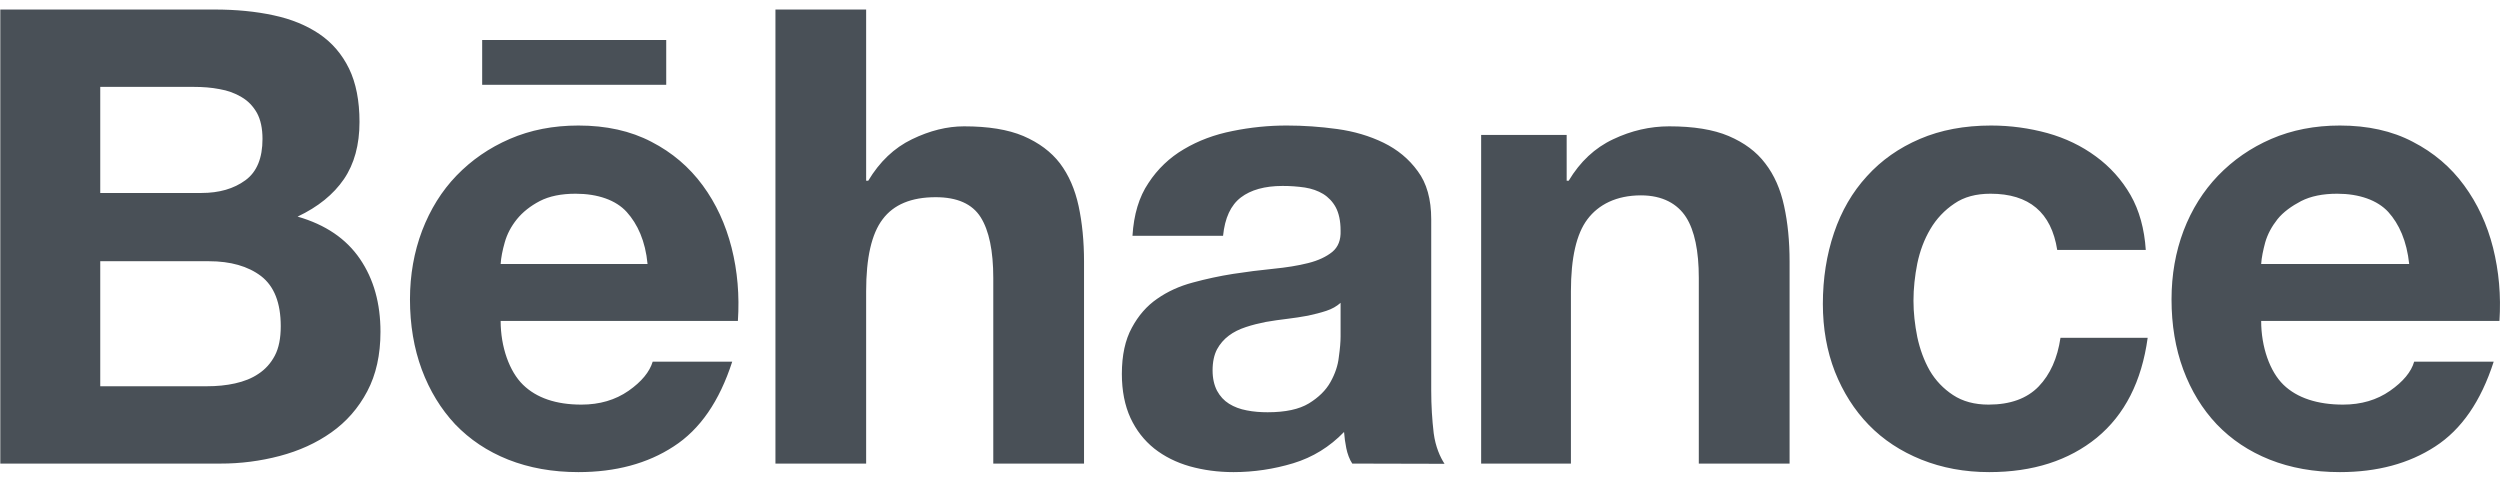 <svg width="90" height="18" viewBox="0 0 90 18" fill="none" xmlns="http://www.w3.org/2000/svg">
<g clip-path="url(#clip0_25_52)">
<path d="M7.45 13.905C7.805 13.905 8.142 13.874 8.459 13.803C8.781 13.732 9.066 13.621 9.307 13.456C9.548 13.298 9.747 13.081 9.893 12.804C10.038 12.53 10.107 12.175 10.107 11.744C10.107 10.902 9.87 10.304 9.399 9.94C8.927 9.582 8.297 9.404 7.522 9.404H3.609V13.905H7.45V13.905ZM7.252 6.947C7.889 6.947 8.417 6.796 8.835 6.489C9.249 6.187 9.45 5.687 9.45 5.002C9.45 4.623 9.383 4.308 9.249 4.064C9.111 3.82 8.927 3.629 8.695 3.495C8.464 3.356 8.204 3.26 7.902 3.208C7.606 3.15 7.295 3.128 6.977 3.128H3.609V6.947H7.252ZM7.717 0.343C8.499 0.343 9.204 0.411 9.849 0.551C10.49 0.687 11.038 0.914 11.5 1.226C11.956 1.537 12.312 1.95 12.567 2.472C12.816 2.986 12.942 3.629 12.942 4.39C12.942 5.213 12.755 5.9 12.381 6.449C12.005 6.998 11.452 7.448 10.713 7.798C11.719 8.087 12.464 8.596 12.958 9.32C13.455 10.049 13.697 10.921 13.697 11.944C13.697 12.773 13.539 13.486 13.222 14.086C12.902 14.694 12.466 15.187 11.929 15.566C11.388 15.95 10.766 16.231 10.069 16.415C9.372 16.599 8.654 16.691 7.933 16.689H0.011V0.343H7.717V0.343ZM22.563 7.633C22.177 7.205 21.523 6.974 20.724 6.974C20.205 6.974 19.774 7.061 19.431 7.239C19.094 7.415 18.818 7.634 18.608 7.892C18.398 8.153 18.254 8.43 18.171 8.725C18.088 9.013 18.038 9.274 18.023 9.505H23.312C23.235 8.676 22.951 8.063 22.563 7.633ZM18.828 13.851C19.315 14.326 20.018 14.566 20.93 14.566C21.586 14.566 22.152 14.4 22.628 14.069C23.099 13.74 23.386 13.386 23.497 13.02H26.36C25.899 14.445 25.201 15.462 24.248 16.074C23.308 16.689 22.159 16.996 20.822 16.996C19.889 16.996 19.05 16.844 18.297 16.547C17.544 16.247 16.915 15.825 16.386 15.275C15.87 14.722 15.47 14.069 15.184 13.303C14.902 12.54 14.759 11.695 14.759 10.78C14.759 9.895 14.907 9.068 15.196 8.304C15.491 7.537 15.899 6.876 16.435 6.321C16.974 5.763 17.611 5.322 18.353 5.001C19.096 4.68 19.915 4.519 20.822 4.519C21.823 4.519 22.7 4.712 23.451 5.105C24.201 5.491 24.814 6.016 25.297 6.673C25.78 7.329 26.123 8.078 26.338 8.919C26.55 9.759 26.625 10.636 26.564 11.554H18.023C18.023 12.49 18.339 13.375 18.828 13.851V13.851ZM31.181 0.343V6.507H31.256C31.668 5.821 32.19 5.322 32.832 5.013C33.473 4.702 34.098 4.548 34.706 4.548C35.575 4.548 36.286 4.662 36.842 4.897C37.398 5.137 37.838 5.461 38.16 5.882C38.476 6.302 38.699 6.814 38.83 7.417C38.959 8.019 39.025 8.684 39.025 9.416V16.689H35.758V10.006C35.758 9.032 35.606 8.299 35.304 7.82C35 7.34 34.461 7.099 33.684 7.099C32.805 7.099 32.17 7.366 31.776 7.892C31.375 8.417 31.181 9.283 31.181 10.487V16.689H27.916V0.343H31.181M47.745 11.191C47.542 11.258 47.318 11.315 47.087 11.364C46.84 11.41 46.592 11.448 46.342 11.478C46.083 11.508 45.825 11.546 45.568 11.59C45.325 11.638 45.081 11.698 44.85 11.775C44.614 11.852 44.407 11.955 44.237 12.084C44.062 12.215 43.917 12.382 43.813 12.575C43.709 12.773 43.653 13.029 43.653 13.332C43.653 13.621 43.709 13.865 43.813 14.066C43.921 14.264 44.061 14.419 44.245 14.534C44.429 14.649 44.644 14.73 44.884 14.774C45.127 14.823 45.379 14.841 45.636 14.841C46.276 14.841 46.768 14.735 47.12 14.522C47.469 14.308 47.732 14.052 47.897 13.754C48.064 13.456 48.166 13.156 48.198 12.853C48.241 12.548 48.261 12.302 48.261 12.118V10.902C48.12 11.027 47.954 11.123 47.745 11.191V11.191ZM41.346 6.586C41.671 6.087 42.108 5.67 42.622 5.37C43.141 5.062 43.721 4.845 44.373 4.716C45.017 4.584 45.673 4.518 46.33 4.519C46.923 4.519 47.523 4.56 48.14 4.645C48.748 4.729 49.303 4.893 49.807 5.138C50.311 5.385 50.721 5.722 51.039 6.162C51.361 6.591 51.524 7.172 51.524 7.892V14.06C51.524 14.596 51.556 15.106 51.613 15.594C51.678 16.086 51.845 16.455 52.003 16.697L48.682 16.689C48.584 16.548 48.504 16.326 48.466 16.133C48.427 15.941 48.4 15.746 48.386 15.551C47.869 16.086 47.263 16.462 46.556 16.677C45.859 16.888 45.135 16.996 44.407 16.996C43.845 16.996 43.321 16.924 42.831 16.787C42.348 16.649 41.919 16.435 41.553 16.147C41.186 15.852 40.903 15.488 40.697 15.046C40.493 14.601 40.387 14.072 40.387 13.462C40.387 12.788 40.508 12.233 40.747 11.798C40.98 11.364 41.282 11.014 41.66 10.755C42.032 10.495 42.459 10.299 42.943 10.171C43.419 10.041 43.903 9.937 44.391 9.86C44.88 9.785 45.357 9.724 45.833 9.677C46.31 9.63 46.724 9.564 47.093 9.471C47.457 9.38 47.749 9.242 47.963 9.068C48.174 8.893 48.275 8.638 48.261 8.299C48.261 7.949 48.198 7.67 48.086 7.461C47.98 7.265 47.824 7.1 47.634 6.982C47.442 6.867 47.226 6.791 46.977 6.751C46.709 6.712 46.44 6.693 46.169 6.694C45.533 6.694 45.03 6.835 44.673 7.107C44.306 7.387 44.095 7.847 44.03 8.49H40.769C40.816 7.723 41.005 7.089 41.346 6.586V6.586ZM56.4 4.857V6.507H56.472C56.884 5.821 57.414 5.322 58.074 5.013C58.727 4.702 59.404 4.548 60.091 4.548C60.963 4.548 61.678 4.662 62.232 4.897C62.794 5.137 63.232 5.461 63.549 5.882C63.874 6.302 64.098 6.814 64.228 7.417C64.36 8.019 64.425 8.684 64.425 9.416V16.689H61.157V10.006C61.157 9.032 61.004 8.299 60.699 7.82C60.39 7.34 59.857 7.033 59.074 7.033C58.19 7.033 57.545 7.366 57.149 7.892C56.751 8.417 56.553 9.283 56.553 10.487V16.689H53.321V4.857H56.4M71.659 6.974C71.136 6.974 70.705 7.089 70.358 7.329C70.004 7.565 69.708 7.879 69.493 8.246C69.272 8.619 69.118 9.032 69.023 9.484C68.934 9.935 68.885 10.382 68.885 10.826C68.885 11.256 68.934 11.691 69.023 12.135C69.118 12.577 69.264 12.976 69.47 13.34C69.677 13.695 69.965 13.996 70.309 14.221C70.658 14.451 71.083 14.566 71.588 14.566C72.371 14.566 72.97 14.347 73.39 13.915C73.809 13.48 74.068 12.895 74.177 12.162H77.316C77.101 13.732 76.49 14.931 75.485 15.758C74.477 16.579 73.185 16.996 71.612 16.996C70.723 16.996 69.916 16.844 69.171 16.547C68.427 16.247 67.796 15.832 67.276 15.297C66.756 14.761 66.352 14.123 66.057 13.382C65.768 12.64 65.623 11.825 65.623 10.941C65.623 10.024 65.758 9.171 66.025 8.382C66.291 7.596 66.685 6.915 67.209 6.344C67.729 5.769 68.365 5.322 69.116 5.001C69.865 4.68 70.72 4.519 71.68 4.519C72.383 4.519 73.058 4.614 73.709 4.792C74.356 4.973 74.938 5.253 75.448 5.629C75.958 6 76.385 6.474 76.699 7.021C77.016 7.575 77.198 8.239 77.248 8.998H74.06C73.849 7.648 73.048 6.974 71.659 6.974M17.358 1.44H23.984V3.053H17.358V1.44ZM85.98 7.633C85.588 7.205 84.929 6.974 84.141 6.974C83.622 6.974 83.19 7.061 82.84 7.239C82.503 7.415 82.195 7.634 81.989 7.892C81.782 8.153 81.634 8.43 81.548 8.725C81.471 9.013 81.416 9.274 81.402 9.505H86.731C86.644 8.676 86.368 8.063 85.98 7.633H85.98ZM82.204 13.851C82.693 14.326 83.43 14.566 84.349 14.566C85.003 14.566 85.568 14.4 86.041 14.069C86.513 13.74 86.806 13.386 86.91 13.02H89.773C89.315 14.445 88.613 15.462 87.666 16.074C86.722 16.689 85.578 16.996 84.236 16.996C83.301 16.996 82.459 16.844 81.711 16.547C80.96 16.247 80.33 15.825 79.803 15.275C79.281 14.722 78.882 14.069 78.597 13.303C78.315 12.54 78.175 11.695 78.175 10.78C78.175 9.895 78.32 9.068 78.609 8.304C78.902 7.537 79.319 6.876 79.852 6.321C80.392 5.763 81.024 5.322 81.765 5.001C82.508 4.68 83.334 4.519 84.236 4.519C85.236 4.519 86.117 4.712 86.861 5.105C87.612 5.491 88.228 6.016 88.708 6.673C89.19 7.329 89.537 8.078 89.75 8.919C89.96 9.759 90.04 10.636 89.98 11.554H81.402C81.402 12.49 81.714 13.375 82.204 13.851V13.851Z" fill="#495057"/>
</g>
<defs>
<clipPath id="clip0_25_52">
<rect width="90" height="16.699" fill="white" transform="translate(0 0.342)"/>
</clipPath>
</defs>
</svg>
